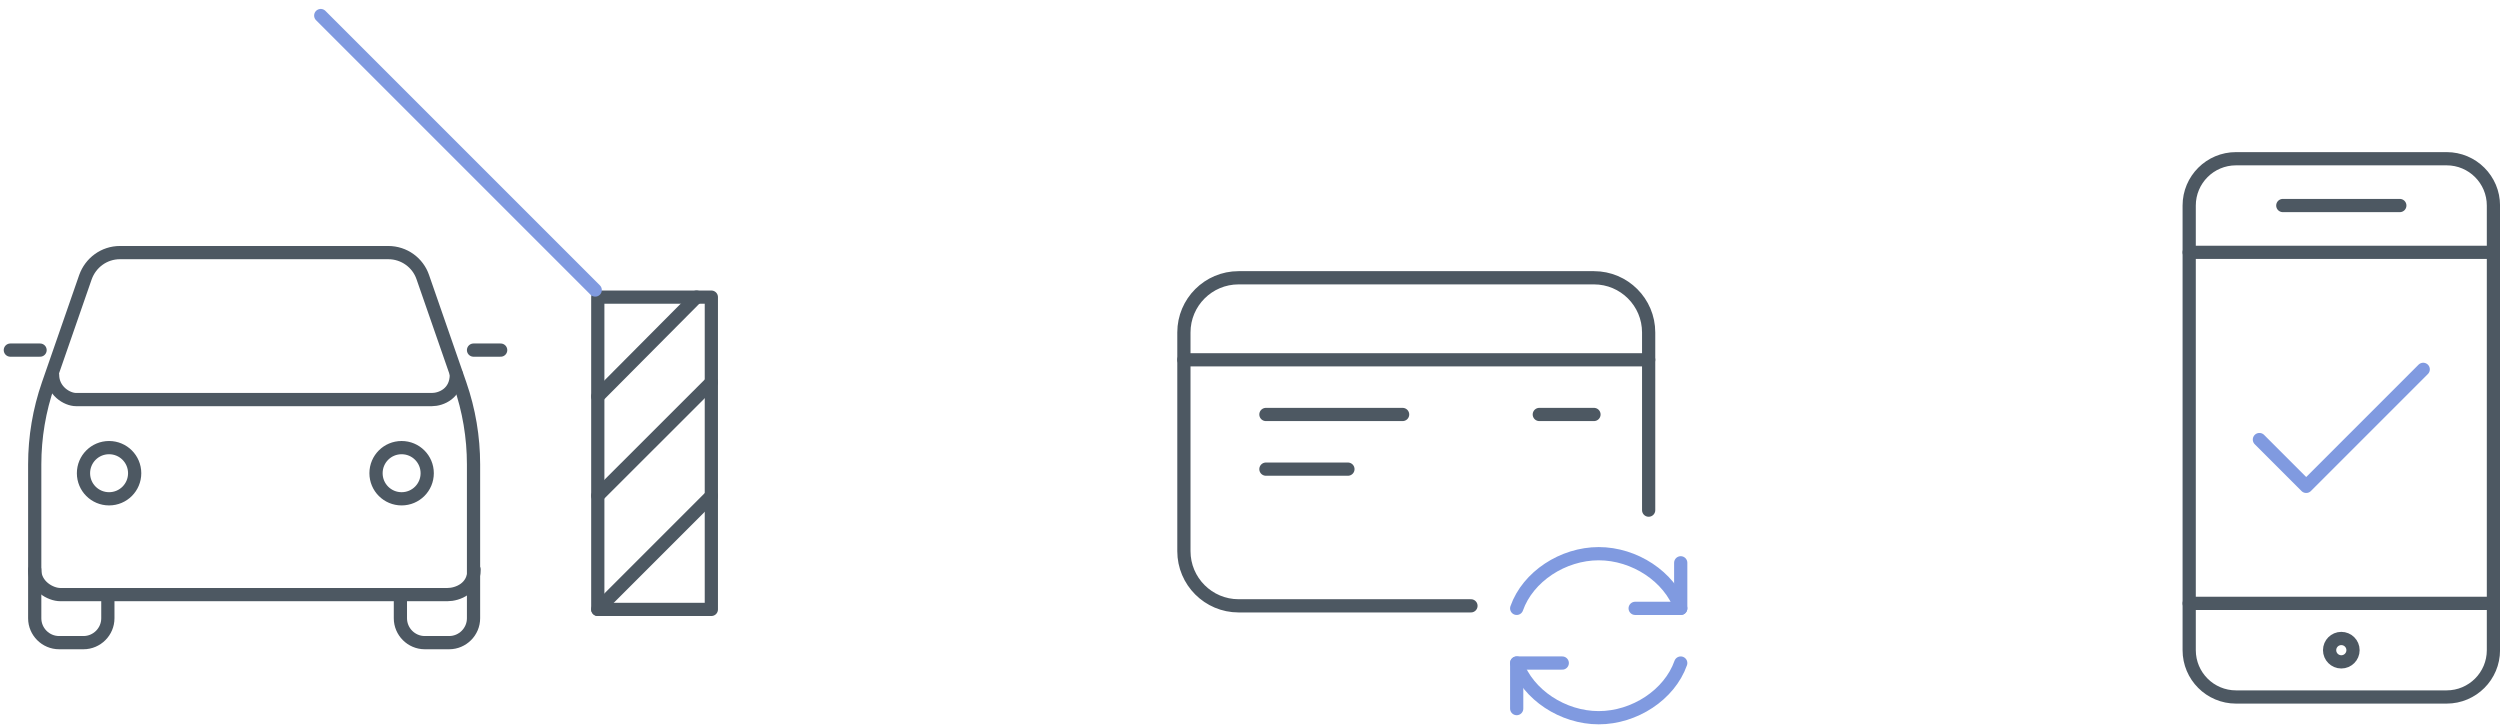 <?xml version="1.0" encoding="UTF-8"?>
<svg width="189px" height="55px" viewBox="0 0 189 55" version="1.1" xmlns="http://www.w3.org/2000/svg" xmlns:xlink="http://www.w3.org/1999/xlink">
    <!-- Generator: Sketch 45.2 (43514) - http://www.bohemiancoding.com/sketch -->
    <title>ic Como funcionam os planos</title>
    <desc>Created with Sketch.</desc>
    <defs></defs>
    <g id="Planos-Mobile" stroke="none" stroke-width="1" fill="none" fill-rule="evenodd" stroke-linejoin="round">
        <g id="2-Plano-Urbano" transform="translate(-83, -719)">
            <g id="ic-Como-funcionam-os-planos" transform="translate(84, 720)">
                <g id="Group" transform="translate(-0.497, 0)">
                    <g id="Group-6" stroke-linecap="round">
                        <g id="Group-8" transform="translate(22.911, 0)">
                            <polygon id="Stroke-717-Copy" stroke="#4D5862" points="21.779 45.071 30.364 45.071 30.364 21.463 21.779 21.463"></polygon>
                            <path d="M21.584,20.926 L0.834,0.176" id="Stroke-718-Copy" stroke="#809AE0"></path>
                            <path d="M21.779,28.974 L29.246,21.463" id="Stroke-719-Copy" stroke="#4D5862"></path>
                            <path d="M21.779,36.478 L30.364,27.901" id="Stroke-720-Copy" stroke="#4D5862"></path>
                            <path d="M21.779,45.071 L30.364,36.486" id="Stroke-721-Copy" stroke="#4D5862"></path>
                        </g>
                        <g id="Page-1" transform="translate(0.279, 18.096)" stroke="#4D5862">
                            <path d="M29.488,25.887 L29.488,27.645 C29.488,28.659 30.317,29.488 31.331,29.488 L33.174,29.488 C34.188,29.488 35.017,28.659 35.017,27.645 L35.017,16.01 C35.017,13.951 34.672,11.909 33.998,9.965 L31.183,1.861 C30.815,0.774 29.783,0 28.566,0 L8.293,0 C7.077,0 6.063,0.774 5.676,1.861 L2.862,9.965 C2.188,11.909 1.843,13.951 1.843,16.01 L1.843,27.645 C1.843,28.659 2.672,29.488 3.686,29.488 L5.529,29.488 C6.543,29.488 7.372,28.659 7.372,27.645 L7.372,25.87" id="Stroke-1"></path>
                            <path d="M33.719,9.215 C33.719,10.653 32.562,11.111 31.874,11.111 L4.967,11.111 C4.279,11.111 3.192,10.444 3.192,9.237" id="Stroke-3"></path>
                            <path d="M35.056,23.959 C35.056,25.396 33.797,25.855 33.049,25.855 L3.776,25.855 C3.026,25.855 1.843,25.188 1.843,23.981" id="Stroke-5"></path>
                            <path d="M7.464,18.614 C6.393,18.614 5.529,17.75 5.529,16.679 C5.529,15.608 6.393,14.744 7.464,14.744 C8.535,14.744 9.399,15.608 9.399,16.679 C9.399,17.75 8.535,18.614 7.464,18.614 Z" id="Stroke-7"></path>
                            <path d="M29.58,18.614 C28.509,18.614 27.645,17.75 27.645,16.679 C27.645,15.608 28.509,14.744 29.58,14.744 C30.651,14.744 31.515,15.608 31.515,16.679 C31.515,17.75 30.651,18.614 29.58,18.614 Z" id="Stroke-9"></path>
                            <path d="M35.017,7.372 L37.068,7.372" id="Stroke-11"></path>
                            <path d="M0,7.372 L2.247,7.372" id="Stroke-13"></path>
                        </g>
                    </g>
                    <g id="Group-4" transform="translate(89, 20)" stroke-linecap="round">
                        <path d="M21.701,24.801 L4.133,24.801 C1.852,24.801 0,22.947 0,20.667 L0,4.133 C0,1.85 1.852,0 4.133,0 L31.001,0 C33.285,0 35.135,1.85 35.135,4.133 L35.135,17.567" id="Stroke-446" stroke="#4D5862"></path>
                        <path d="M0,6.2 L35.135,6.2" id="Stroke-447" stroke="#4D5862"></path>
                        <path d="M16.534,10.334 L6.2,10.334" id="Stroke-448" stroke="#4D5862"></path>
                        <path d="M31.001,10.334 L26.868,10.334" id="Stroke-449" stroke="#4D5862"></path>
                        <path d="M12.4,14.467 L6.2,14.467" id="Stroke-450" stroke="#4D5862"></path>
                        <g id="Group-5" transform="translate(25.024, 20.39)" stroke="#809AE0">
                            <polyline id="Stroke-451" points="12.536 1.158 12.536 4.602 9.091 4.602"></polyline>
                            <path d="M0.135,4.602 C0.985,2.195 3.636,0.469 6.335,0.469 C9.035,0.469 11.686,2.195 12.536,4.602" id="Stroke-452"></path>
                            <polyline id="Stroke-453" points="0.135 12.18 0.135 8.736 3.58 8.736"></polyline>
                            <path d="M12.536,8.736 C11.686,11.144 9.035,12.869 6.335,12.869 C3.636,12.869 0.985,11.144 0.135,8.736" id="Stroke-454"></path>
                        </g>
                    </g>
                    <g id="Group-9" transform="translate(165, 11)">
                        <path d="M23,37.154 C23,39.107 21.417,40.692 19.462,40.692 L3.538,40.692 C1.585,40.692 0,39.107 0,37.154 L0,3.538 C0,1.583 1.585,0 3.538,0 L19.462,0 C21.417,0 23,1.583 23,3.538 L23,37.154 Z" id="Stroke-347" stroke="#4D5862" stroke-linecap="round"></path>
                        <path d="M23,33.615 L0,33.615" id="Stroke-348" stroke="#4D5862" stroke-linecap="round"></path>
                        <path d="M23,7.077 L0,7.077" id="Stroke-349" stroke="#4D5862" stroke-linecap="round"></path>
                        <path d="M7.077,3.538 L15.923,3.538" id="Stroke-350" stroke="#4D5862" stroke-linecap="round"></path>
                        <path d="M11.5,38.038 C11.012,38.038 10.615,37.64 10.615,37.154 C10.615,36.664 11.012,36.269 11.5,36.269 C11.988,36.269 12.385,36.664 12.385,37.154 C12.385,37.64 11.988,38.038 11.5,38.038 Z" id="Stroke-351" stroke="#4D5862"></path>
                        <polyline id="Stroke-352" stroke="#809AE0" stroke-linecap="round" points="5.308 21.231 8.846 24.769 17.692 15.923"></polyline>
                    </g>
                </g>
            </g>
        </g>
    </g>
</svg>
